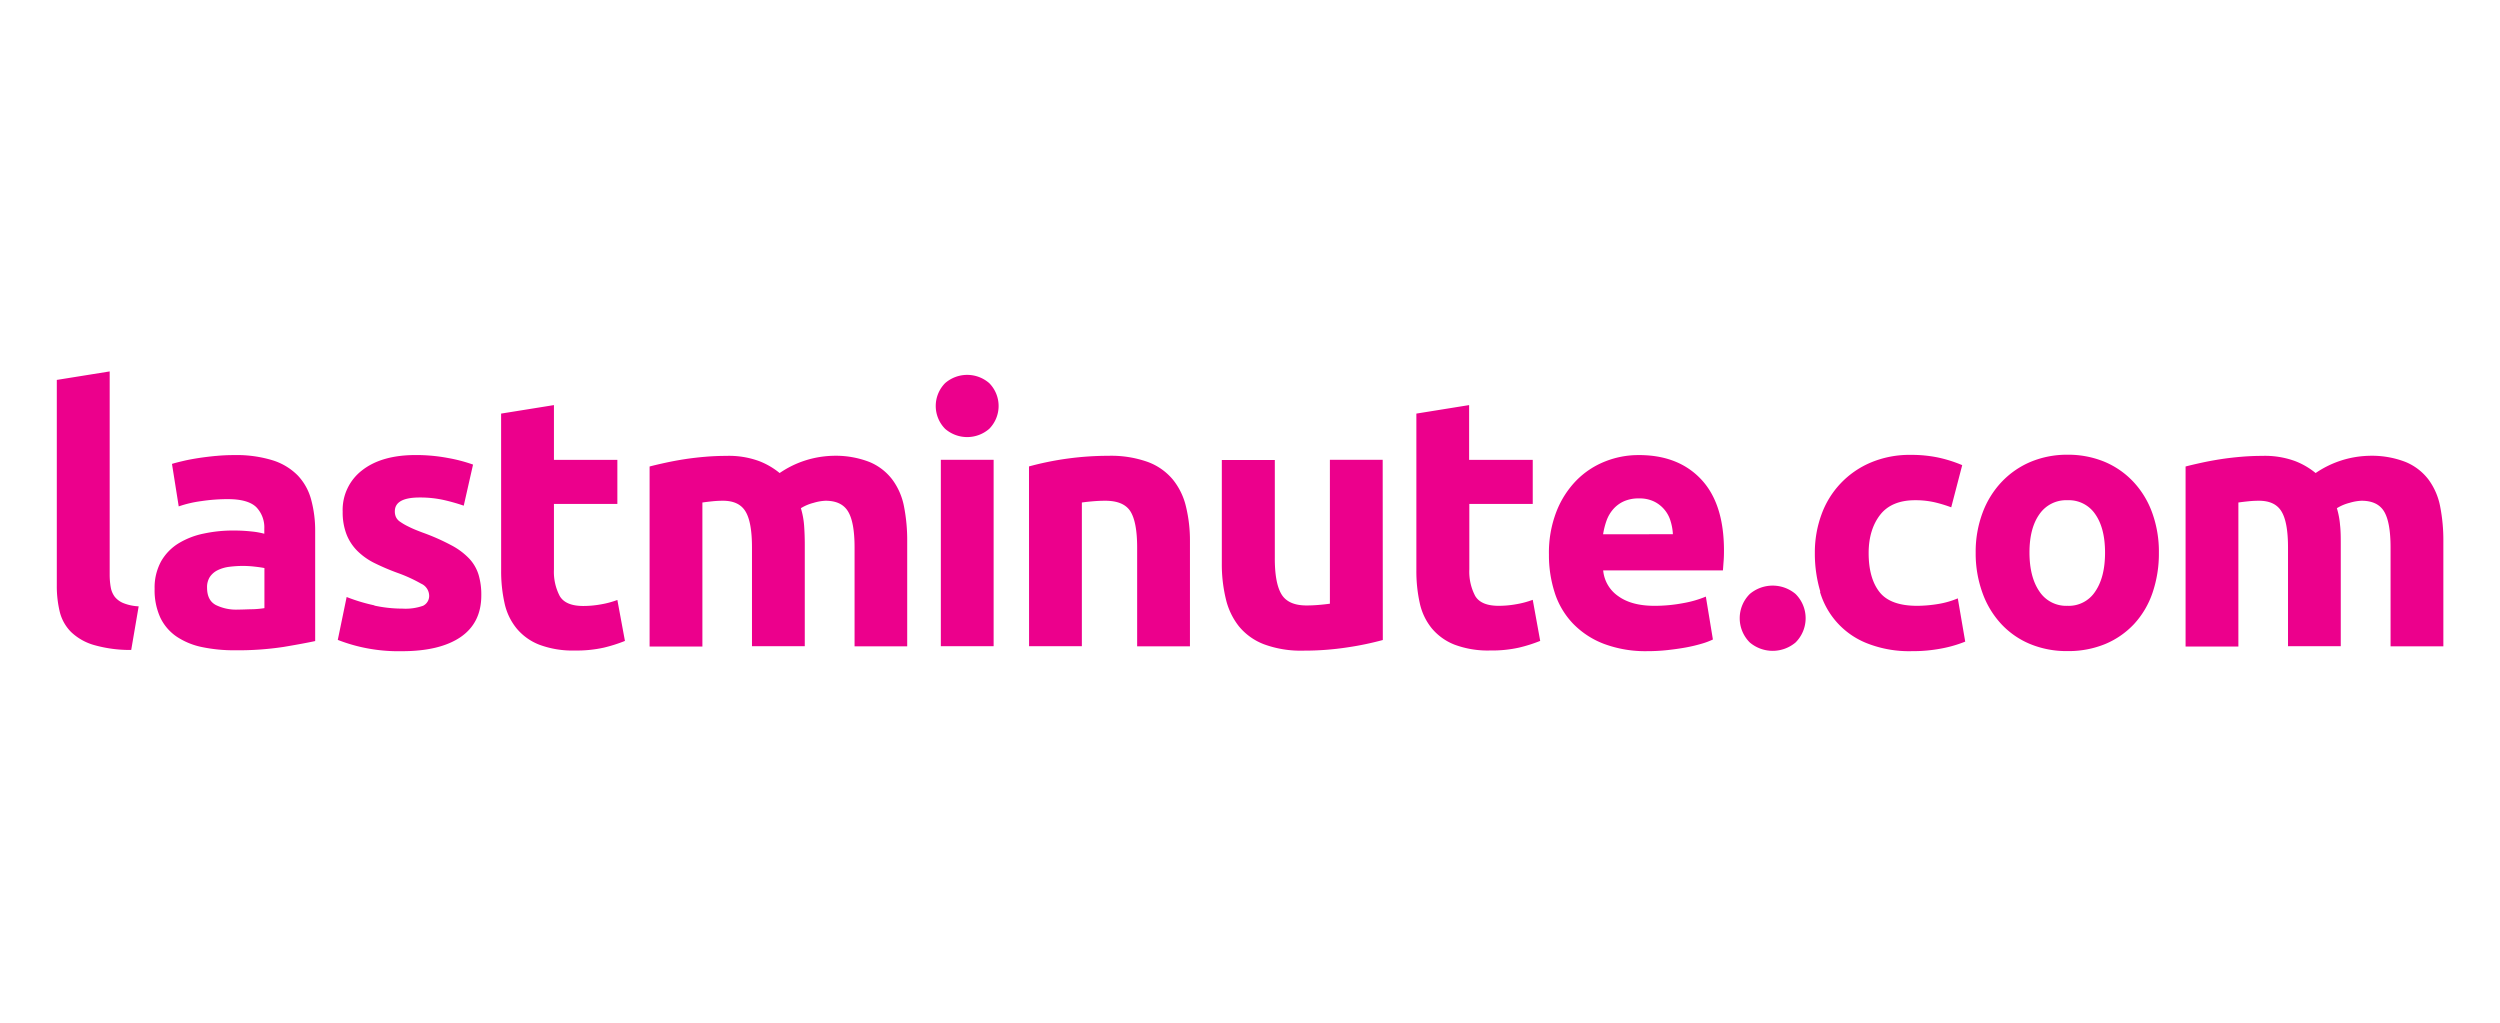 <svg xmlns="http://www.w3.org/2000/svg" viewBox="0 0 623.62 255.12"><defs><style>.cls-1{fill:#fff;}.cls-2{fill:#ec008c;fill-rule:evenodd;}</style></defs><title>partner</title><g id="BG"><rect class="cls-1" width="623.62" height="255.12"/></g><g id="Logo"><g id="Symbols"><g id="Lastminute_RGB" data-name="Lastminute RGB"><path id="Fill-2" class="cls-2" d="M34.59,151.25a11.7,11.7,0,0,1-3.8-.8,5.32,5.32,0,0,1-2.17-1.59,5.53,5.53,0,0,1-1-2.39,17.9,17.9,0,0,1-.26-3.17V92.65L14.17,94.77V146a27.26,27.26,0,0,0,.75,6.67,10.79,10.79,0,0,0,2.83,5,13.75,13.75,0,0,0,5.66,3.22,32.72,32.72,0,0,0,9.32,1.24Zm19.13-.4q-2.07-1.18-2.07-4.28a4.7,4.7,0,0,1,.7-2.66,5,5,0,0,1,1.95-1.68,9.2,9.2,0,0,1,2.87-.84,27.45,27.45,0,0,1,3.49-.22,26.07,26.07,0,0,1,2.92.18c1.06.12,1.85.24,2.38.35v10a25,25,0,0,1-2.82.27c-1.18,0-2.42.09-3.71.09a11.46,11.46,0,0,1-5.71-1.2Zm.09-37.12c-1.5.15-2.93.32-4.29.53s-2.6.44-3.75.71-2.11.51-2.87.75l1.68,10.6A28.75,28.75,0,0,1,50.23,125a44.23,44.23,0,0,1,6.63-.49q5,0,7.07,2a7.27,7.27,0,0,1,2,5.39v1.24a19.86,19.86,0,0,0-3.22-.57,41,41,0,0,0-4.55-.23,34.61,34.61,0,0,0-7.34.76,19.62,19.62,0,0,0-6.27,2.43A12.6,12.6,0,0,0,40.2,140a13.6,13.6,0,0,0-1.63,6.9A16.38,16.38,0,0,0,40,154.08a12,12,0,0,0,4.07,4.73,17.81,17.81,0,0,0,6.31,2.6,38.79,38.79,0,0,0,8.18.8,75.63,75.63,0,0,0,12.2-.84q5-.84,7.86-1.46v-27.4a29.6,29.6,0,0,0-1-7.87,14,14,0,0,0-3.31-6,15.14,15.14,0,0,0-6.24-3.8,30.59,30.59,0,0,0-9.72-1.32c-1.53,0-3,.07-4.55.22ZM93.37,151a43.52,43.52,0,0,1-6.9-2.08l-2.21,10.7a41.15,41.15,0,0,0,5.7,1.76,41.9,41.9,0,0,0,10.3,1.06q9.45,0,14.63-3.52c3.44-2.36,5.17-5.82,5.17-10.41a17.44,17.44,0,0,0-.67-5.11,10.34,10.34,0,0,0-2.29-4,17.15,17.15,0,0,0-4.47-3.36,53.22,53.22,0,0,0-7.16-3.17c-1.41-.53-2.58-1-3.49-1.47a14.93,14.93,0,0,1-2.16-1.24,2.91,2.91,0,0,1-1.06-1.2,3.48,3.48,0,0,1-.27-1.41q0-3.45,6.19-3.45a27.25,27.25,0,0,1,6,.62,48.28,48.28,0,0,1,5,1.42L118,115.89a38.69,38.69,0,0,0-6.18-1.63,42.9,42.9,0,0,0-8.13-.75q-8.49,0-13.35,3.8a12.42,12.42,0,0,0-4.86,10.34,15.24,15.24,0,0,0,1,5.75,12,12,0,0,0,2.74,4.1,16.39,16.39,0,0,0,4.29,3,57,57,0,0,0,5.61,2.39,37,37,0,0,1,5.92,2.7,3.34,3.34,0,0,1,2,2.78,2.73,2.73,0,0,1-1.51,2.74,13.14,13.14,0,0,1-5.12.71,33.49,33.49,0,0,1-7-.75Zm31.64-8.8a36.64,36.64,0,0,0,.84,8.22,15,15,0,0,0,3,6.32,13.9,13.9,0,0,0,5.65,4.07,23.65,23.65,0,0,0,8.93,1.46,31,31,0,0,0,7.16-.71,37.15,37.15,0,0,0,5.3-1.68L154,149.66a22.37,22.37,0,0,1-4.11,1.1,24.77,24.77,0,0,1-4.38.4c-2.95,0-4.9-.82-5.88-2.47a13,13,0,0,1-1.45-6.63V125.71H154v-11H138.18V101.05L125,103.17Zm62.57,19h13.17V135.87c0-1.71-.06-3.31-.17-4.82a20.27,20.27,0,0,0-.8-4.28,11.19,11.19,0,0,1,3.14-1.33,12,12,0,0,1,3-.53q4,0,5.61,2.65c1.09,1.77,1.64,4.77,1.64,9v24.66H226.3V135a43.44,43.44,0,0,0-.8-8.67,16.43,16.43,0,0,0-2.92-6.71,13.7,13.7,0,0,0-5.7-4.38,23.21,23.21,0,0,0-9.15-1.54A24.49,24.49,0,0,0,194.48,118a18.62,18.62,0,0,0-5.17-3,21.86,21.86,0,0,0-8.18-1.28c-1.71,0-3.45.07-5.21.22s-3.5.35-5.18.61-3.26.56-4.77.89-2.81.63-3.93.93v44.9h13.17V125.35c.82-.12,1.68-.22,2.56-.31s1.74-.13,2.57-.13q4,0,5.61,2.65c1.09,1.77,1.63,4.77,1.63,9Zm47.11,0h13.17v-46.5H234.69Zm12.07-65.63a8.38,8.38,0,0,0-11,0,8.11,8.11,0,0,0,0,11.4,8.38,8.38,0,0,0,11,0,8.11,8.11,0,0,0,0-11.4Zm9.94,65.63h13.17V125.35c.83-.12,1.77-.22,2.83-.31s2.06-.13,3-.13q4.6,0,6.28,2.65c1.11,1.77,1.68,4.77,1.68,9v24.66h13.17V135a35.7,35.7,0,0,0-1-8.67,16.78,16.78,0,0,0-3.27-6.71,14.76,14.76,0,0,0-6.23-4.38,27.12,27.12,0,0,0-9.85-1.54,75.45,75.45,0,0,0-19.8,2.65Zm88.21-46.5H331.74v35.89c-.83.12-1.77.22-2.83.31s-2.06.13-3,.13q-4.59,0-6.27-2.83T318,139.05V114.74H304.78v25.9a36.69,36.69,0,0,0,1,8.75,17.38,17.38,0,0,0,3.27,6.85,15,15,0,0,0,6.24,4.47,26.41,26.41,0,0,0,9.85,1.59,71.23,71.23,0,0,0,11.14-.84,75.45,75.45,0,0,0,8.66-1.81Zm8.4,27.49a36.64,36.64,0,0,0,.84,8.22,15,15,0,0,0,3,6.32,14.07,14.07,0,0,0,5.66,4.07,23.62,23.62,0,0,0,8.93,1.46,31,31,0,0,0,7.16-.71,37.15,37.15,0,0,0,5.3-1.68l-1.86-10.25a21.94,21.94,0,0,1-4.11,1.1,24.66,24.66,0,0,1-4.37.4q-4.43,0-5.88-2.47a13,13,0,0,1-1.46-6.63V125.71h15.82v-11H366.47V101.05l-13.16,2.12Zm34.51,5.66a20,20,0,0,0,4.51,7.65,21.22,21.22,0,0,0,7.69,5.08,29.42,29.42,0,0,0,10.91,1.85,45.6,45.6,0,0,0,4.95-.26c1.65-.18,3.2-.4,4.64-.66a38.14,38.14,0,0,0,3.93-.93,17.89,17.89,0,0,0,2.83-1.06l-1.76-10.7a26.79,26.79,0,0,1-5.71,1.64,38.15,38.15,0,0,1-7.11.66c-3.77,0-6.78-.79-9-2.39a8.75,8.75,0,0,1-3.79-6.45h29.87c.06-.71.11-1.52.18-2.43s.08-1.75.08-2.52q0-11.75-5.74-17.81t-15.65-6a22.3,22.3,0,0,0-8.26,1.59,20.75,20.75,0,0,0-7.11,4.68,23.2,23.2,0,0,0-5,7.74,28.34,28.34,0,0,0-1.9,10.82,30.34,30.34,0,0,0,1.46,9.55Zm12.07-14.58a18.54,18.54,0,0,1,.83-3.32,8.92,8.92,0,0,1,1.64-2.87,7.71,7.71,0,0,1,2.65-2,8.85,8.85,0,0,1,3.8-.75,8.28,8.28,0,0,1,3.85.8,7.89,7.89,0,0,1,4.06,4.86,13.36,13.36,0,0,1,.58,3.27Zm48,14.89a8.85,8.85,0,0,0-11.4,0,8.53,8.53,0,0,0,0,12.11,8.85,8.85,0,0,0,11.4,0,8.53,8.53,0,0,0,0-12.11Zm6.1-.53a19.74,19.74,0,0,0,11.89,12.9,28.51,28.51,0,0,0,11,1.9,38,38,0,0,0,7.6-.7,31.26,31.26,0,0,0,5.74-1.68l-1.85-10.79a21.42,21.42,0,0,1-5,1.42,32.9,32.9,0,0,1-5.12.44c-4.49,0-7.62-1.15-9.42-3.45s-2.7-5.54-2.7-9.72c0-3.94,1-7.13,2.88-9.54s4.81-3.63,8.7-3.63a21.41,21.41,0,0,1,4.95.53,34.44,34.44,0,0,1,4.07,1.24l2.74-10.52a33.56,33.56,0,0,0-6-1.9,32.65,32.65,0,0,0-6.81-.66,24.85,24.85,0,0,0-10.07,1.94,22.23,22.23,0,0,0-12.25,13,27.41,27.41,0,0,0-1.63,9.5,33,33,0,0,0,1.37,9.68Zm82.86-19.75a22.3,22.3,0,0,0-4.68-7.69,21,21,0,0,0-7.2-5,23.77,23.77,0,0,0-9.24-1.76,23.5,23.5,0,0,0-9.15,1.76,21.43,21.43,0,0,0-7.25,5,22.65,22.65,0,0,0-4.77,7.69,27.69,27.69,0,0,0-1.73,10,28.82,28.82,0,0,0,1.69,10,22.61,22.61,0,0,0,4.68,7.77,20.62,20.62,0,0,0,7.21,5,23.71,23.71,0,0,0,9.32,1.76,24,24,0,0,0,9.41-1.76,20.81,20.81,0,0,0,7.21-5,21.82,21.82,0,0,0,4.59-7.77,30.29,30.29,0,0,0,1.59-10,28.36,28.36,0,0,0-1.68-10Zm-14.19,19.66a7.86,7.86,0,0,1-6.93,3.58,8,8,0,0,1-7-3.58q-2.47-3.59-2.48-9.68t2.48-9.59a8.07,8.07,0,0,1,7-3.49,7.94,7.94,0,0,1,6.93,3.49q2.44,3.49,2.44,9.59t-2.44,9.68Zm48,13.66H583.9V135.87c0-1.71,0-3.31-.17-4.82a20.27,20.27,0,0,0-.8-4.28,11.19,11.19,0,0,1,3.14-1.33,12,12,0,0,1,3-.53q4,0,5.62,2.65c1.08,1.77,1.63,4.77,1.63,9v24.66h13.17V135a43.44,43.44,0,0,0-.8-8.67,16.55,16.55,0,0,0-2.91-6.71,13.79,13.79,0,0,0-5.71-4.38,23.2,23.2,0,0,0-9.14-1.54A24.56,24.56,0,0,0,577.63,118a18.62,18.62,0,0,0-5.17-3,21.82,21.82,0,0,0-8.18-1.28c-1.71,0-3.45.07-5.21.22s-3.49.35-5.17.61-3.27.56-4.78.89-2.81.63-3.93.93v44.9h13.17V125.35c.83-.12,1.68-.22,2.56-.31s1.74-.13,2.57-.13q4,0,5.61,2.65c1.09,1.77,1.64,4.77,1.64,9v24.66Z"/></g></g></g></svg>